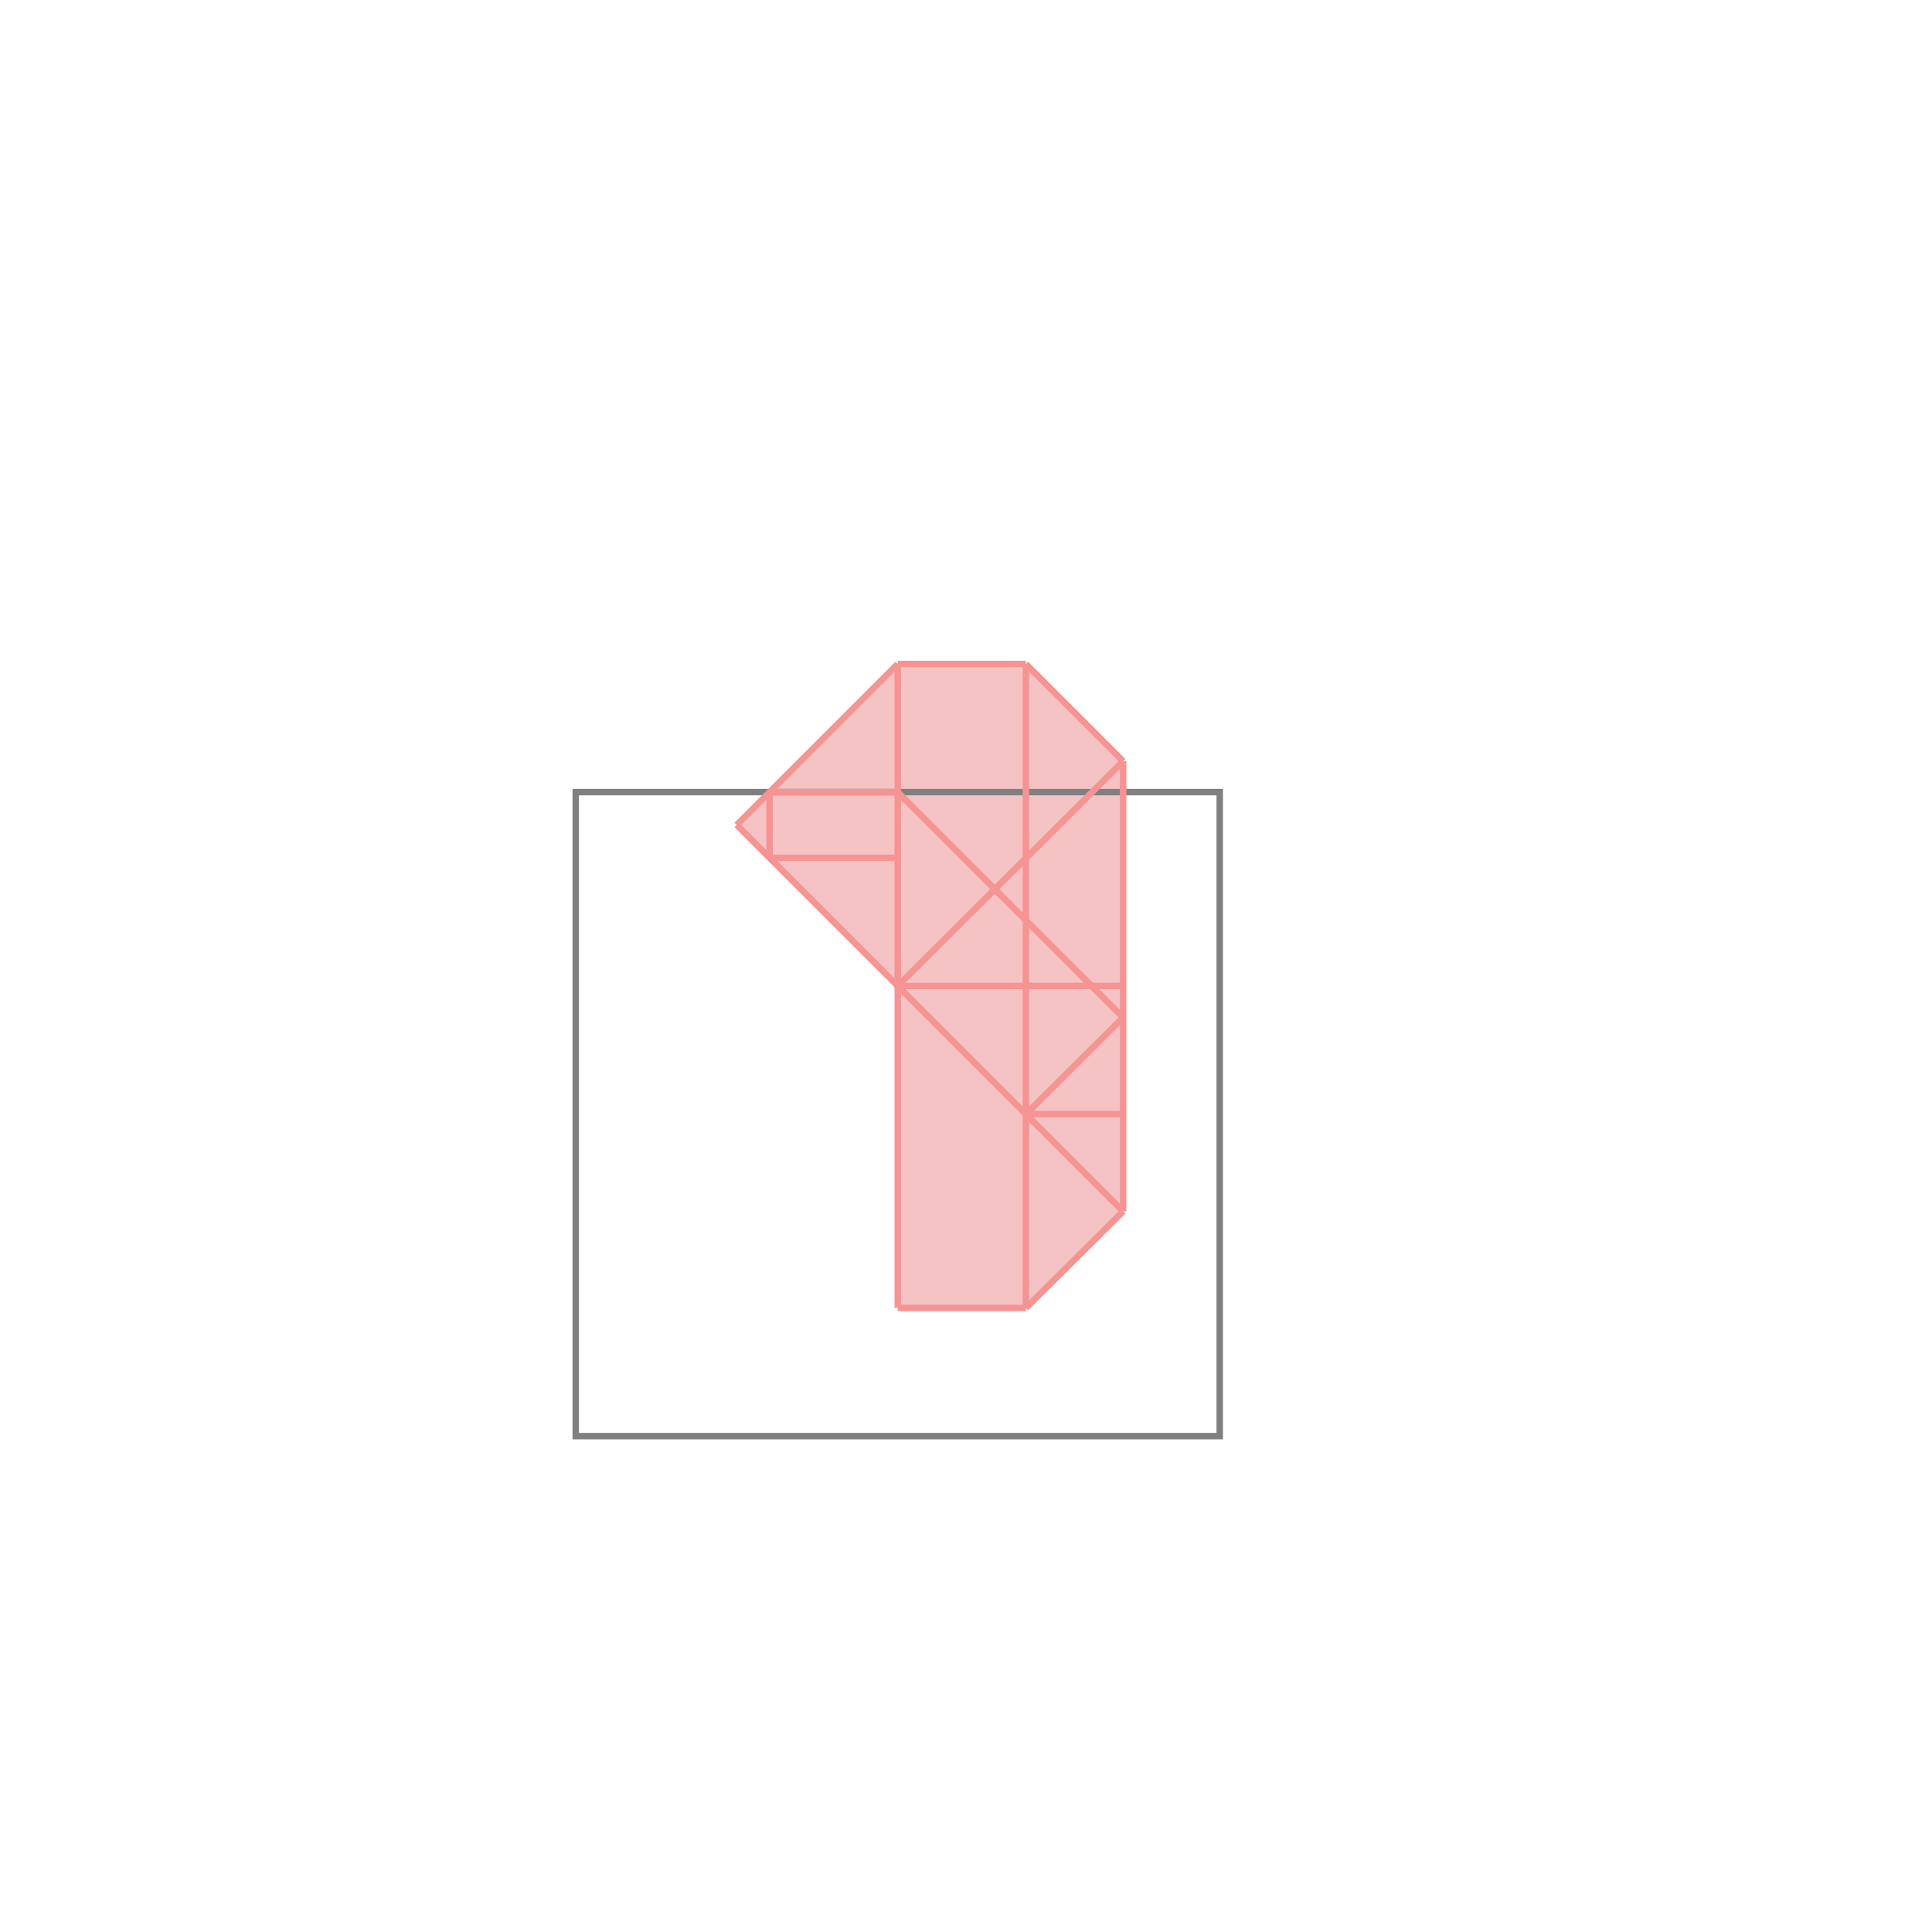<svg xmlns="http://www.w3.org/2000/svg" viewBox="-1.5 -1.5 3 3">
<g transform="scale(1, -1)">
<path d="M-0.106 -0.531 L0.093 -0.531 L0.244 -0.381 L0.244 0.318 L0.093 0.469 L-0.106 0.469 L-0.356 0.219 L-0.106 -0.031 z " fill="rgb(245,195,195)" />
<path d="M-0.606 -0.73 L0.394 -0.73 L0.394 0.27 L-0.606 0.27  z" fill="none" stroke="rgb(128,128,128)" stroke-width="0.01" />
<line x1="0.093" y1="-0.531" x2="0.244" y2="-0.381" style="stroke:rgb(246,147,147);stroke-width:0.01" />
<line x1="0.093" y1="-0.23" x2="0.244" y2="-0.08" style="stroke:rgb(246,147,147);stroke-width:0.01" />
<line x1="-0.305" y1="0.168" x2="-0.305" y2="0.27" style="stroke:rgb(246,147,147);stroke-width:0.01" />
<line x1="-0.106" y1="-0.531" x2="-0.106" y2="0.469" style="stroke:rgb(246,147,147);stroke-width:0.01" />
<line x1="0.093" y1="-0.531" x2="0.093" y2="0.469" style="stroke:rgb(246,147,147);stroke-width:0.01" />
<line x1="0.244" y1="-0.381" x2="0.244" y2="0.318" style="stroke:rgb(246,147,147);stroke-width:0.01" />
<line x1="-0.106" y1="-0.031" x2="0.244" y2="0.318" style="stroke:rgb(246,147,147);stroke-width:0.01" />
<line x1="-0.106" y1="-0.531" x2="0.093" y2="-0.531" style="stroke:rgb(246,147,147);stroke-width:0.01" />
<line x1="-0.356" y1="0.219" x2="-0.106" y2="0.469" style="stroke:rgb(246,147,147);stroke-width:0.01" />
<line x1="0.093" y1="-0.23" x2="0.244" y2="-0.23" style="stroke:rgb(246,147,147);stroke-width:0.01" />
<line x1="0.244" y1="-0.381" x2="-0.356" y2="0.219" style="stroke:rgb(246,147,147);stroke-width:0.01" />
<line x1="-0.106" y1="-0.031" x2="0.244" y2="-0.031" style="stroke:rgb(246,147,147);stroke-width:0.01" />
<line x1="0.244" y1="-0.08" x2="-0.106" y2="0.27" style="stroke:rgb(246,147,147);stroke-width:0.01" />
<line x1="-0.305" y1="0.168" x2="-0.106" y2="0.168" style="stroke:rgb(246,147,147);stroke-width:0.01" />
<line x1="0.244" y1="0.318" x2="0.093" y2="0.469" style="stroke:rgb(246,147,147);stroke-width:0.01" />
<line x1="-0.305" y1="0.27" x2="-0.106" y2="0.27" style="stroke:rgb(246,147,147);stroke-width:0.01" />
<line x1="-0.106" y1="0.469" x2="0.093" y2="0.469" style="stroke:rgb(246,147,147);stroke-width:0.01" />
</g>
</svg>
